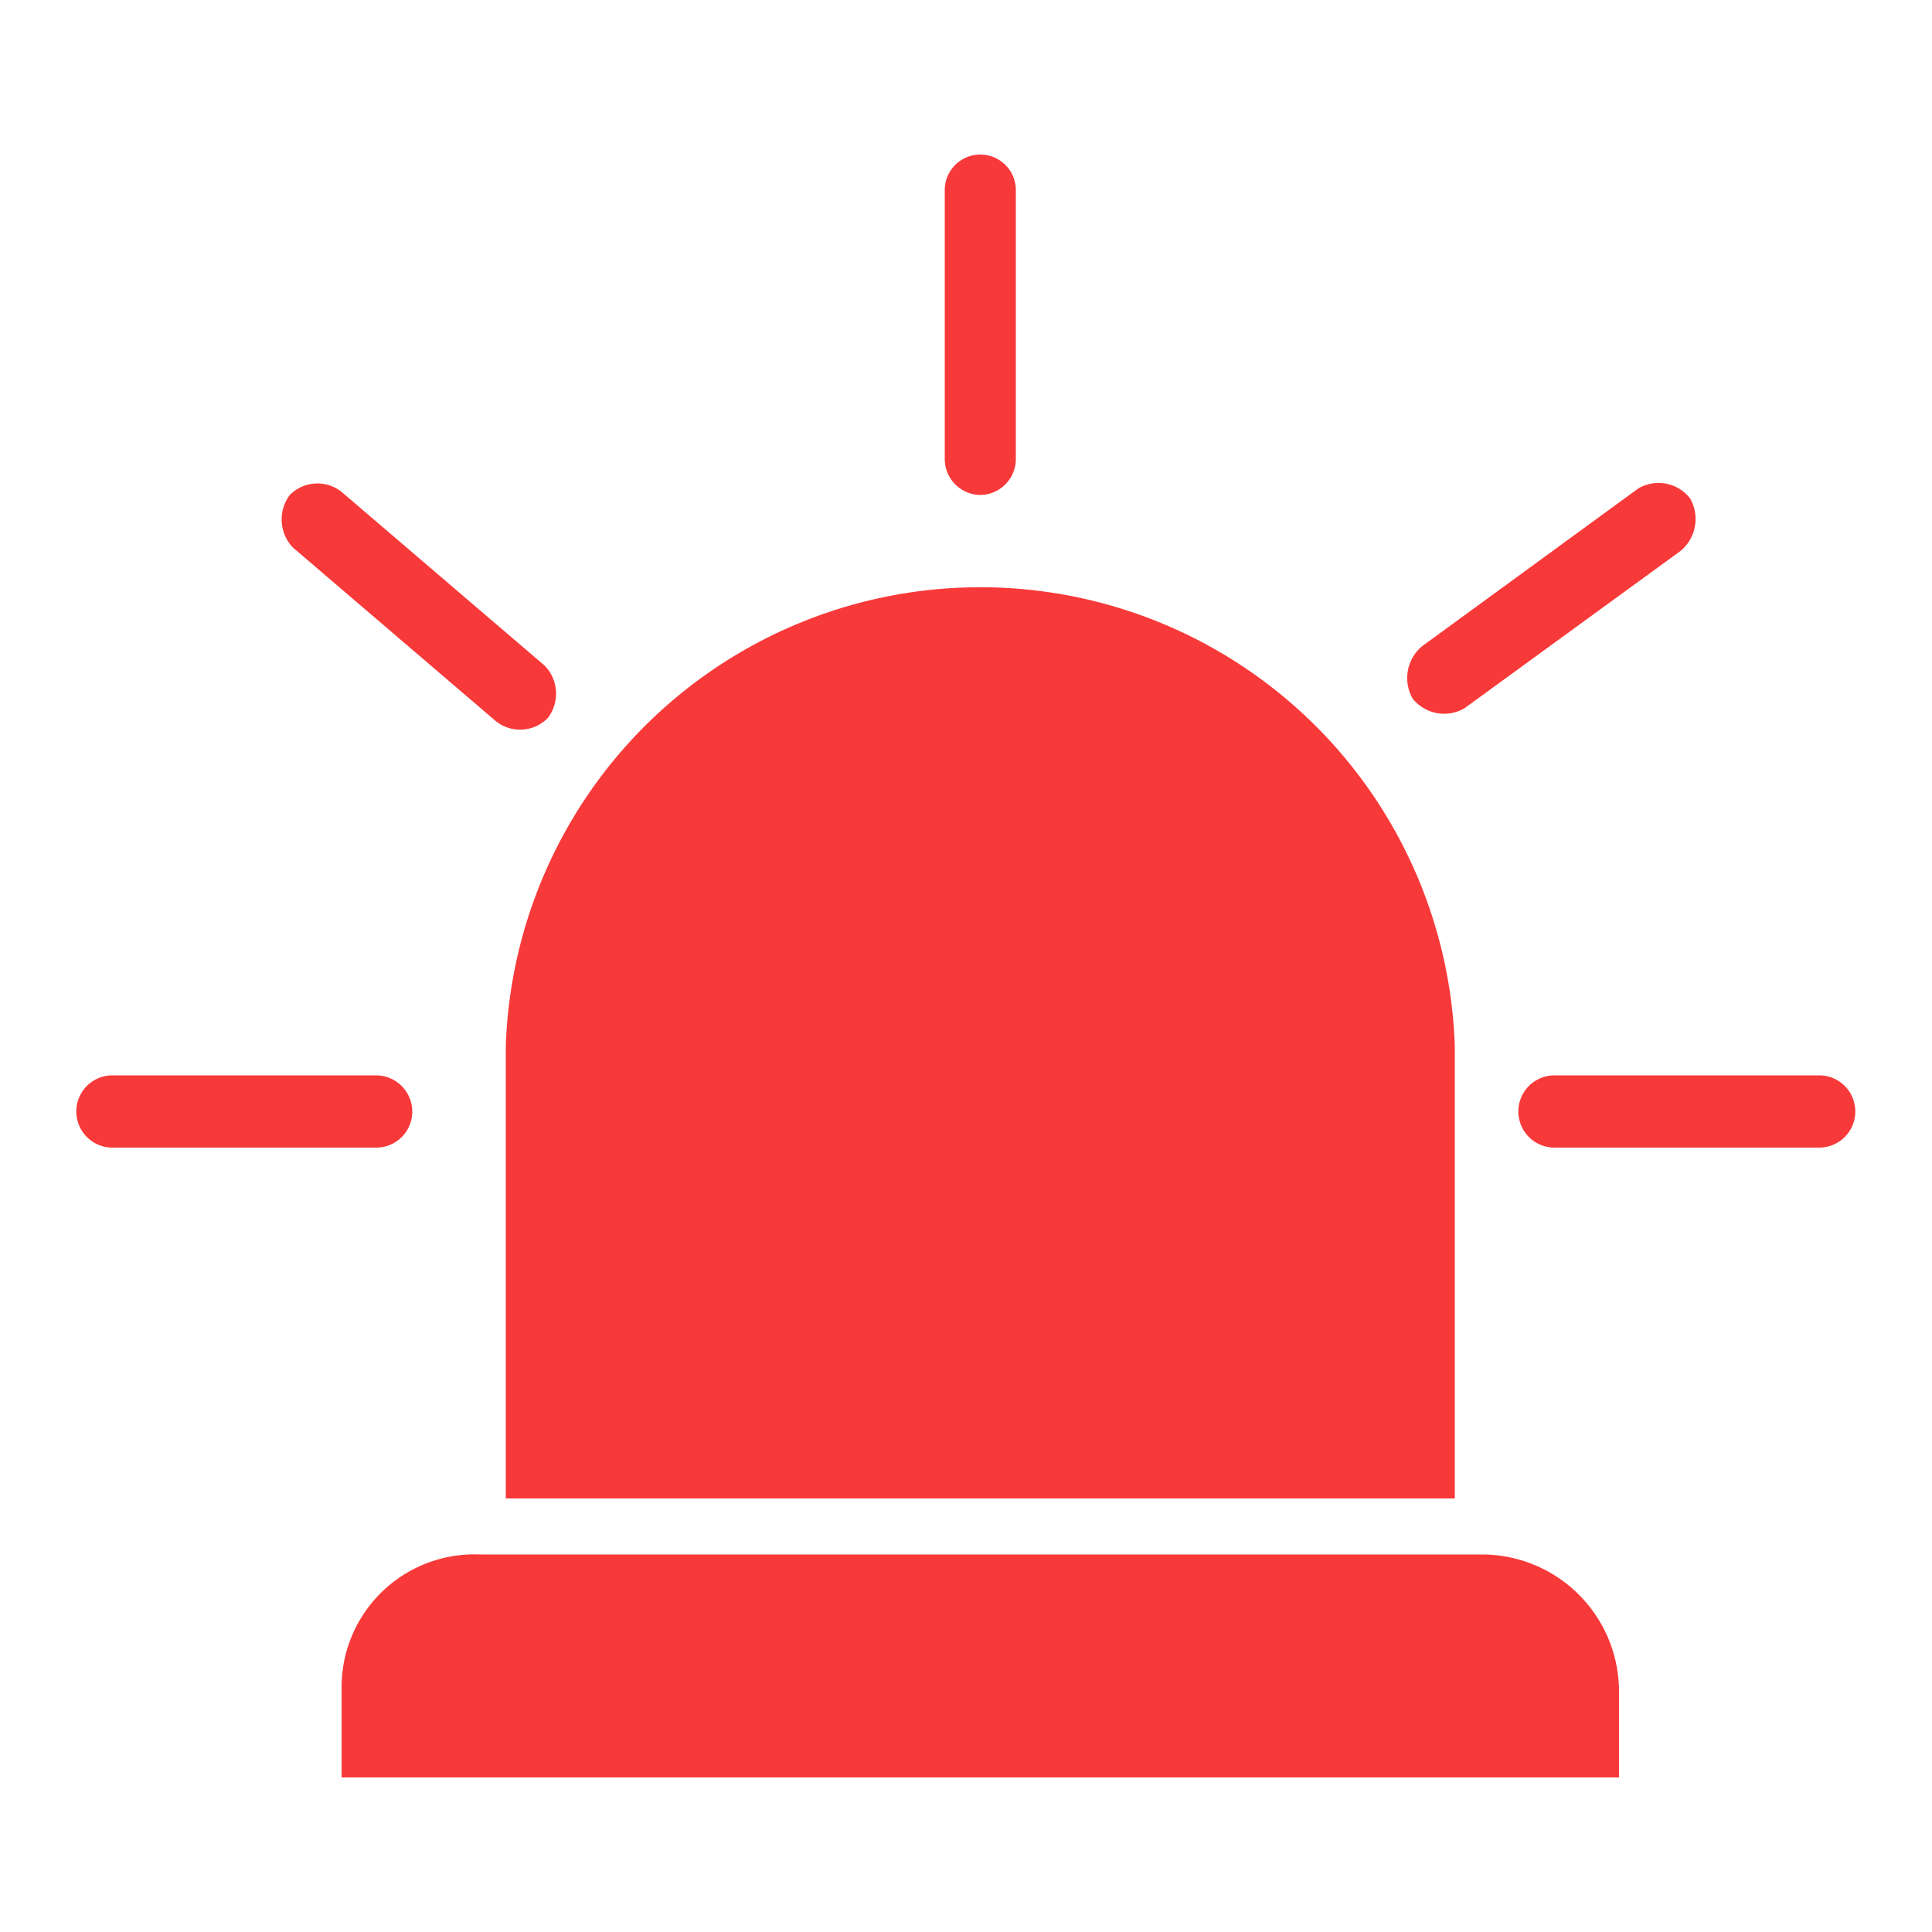 <svg xmlns="http://www.w3.org/2000/svg" width="50" height="50" viewBox="0 0 50 50">
  <defs>
    <style>
      .cls-1 {
        fill: #f83939;
        fill-rule: evenodd;
      }
    </style>
  </defs>
  <path id="btn_taxi_alarm" class="cls-1" d="M7749.09,1587.75v11.03h24.56v-11.71a12.287,12.287,0,0,0-24.56,0v0.68Zm24.81-9.42,5.59-4.07a1.072,1.072,0,0,0,.25-1.36,1.035,1.035,0,0,0-1.34-.26l-5.59,4.08a1.07,1.07,0,0,0-.25,1.36A1.044,1.044,0,0,0,7773.9,1578.33Zm-29.06,25.37v2.3h33.06v-2.21a3.549,3.549,0,0,0-3.5-3.56h-25.97A3.439,3.439,0,0,0,7744.84,1603.7Zm16.53-30.89a0.933,0.933,0,0,0,.92-0.93v-6.96a0.92,0.92,0,1,0-1.84,0v6.96A0.933,0.933,0,0,0,7761.37,1572.81Zm-12.53,5.86a1.006,1.006,0,0,0,1.34-.09,1.043,1.043,0,0,0-.08-1.35l-5.26-4.5a1.006,1.006,0,0,0-1.34.08,1.055,1.055,0,0,0,.08,1.36Zm-2.17,10.1a0.941,0.941,0,0,0-.92-0.94h-6.84a0.935,0.935,0,0,0,0,1.87h6.84A0.933,0.933,0,0,0,7746.67,1588.77Zm36.41-.94h-6.85a0.935,0.935,0,0,0,0,1.87h6.85A0.935,0.935,0,0,0,7783.08,1587.83Z" transform="translate(-7736 -1560)"/>
</svg>
